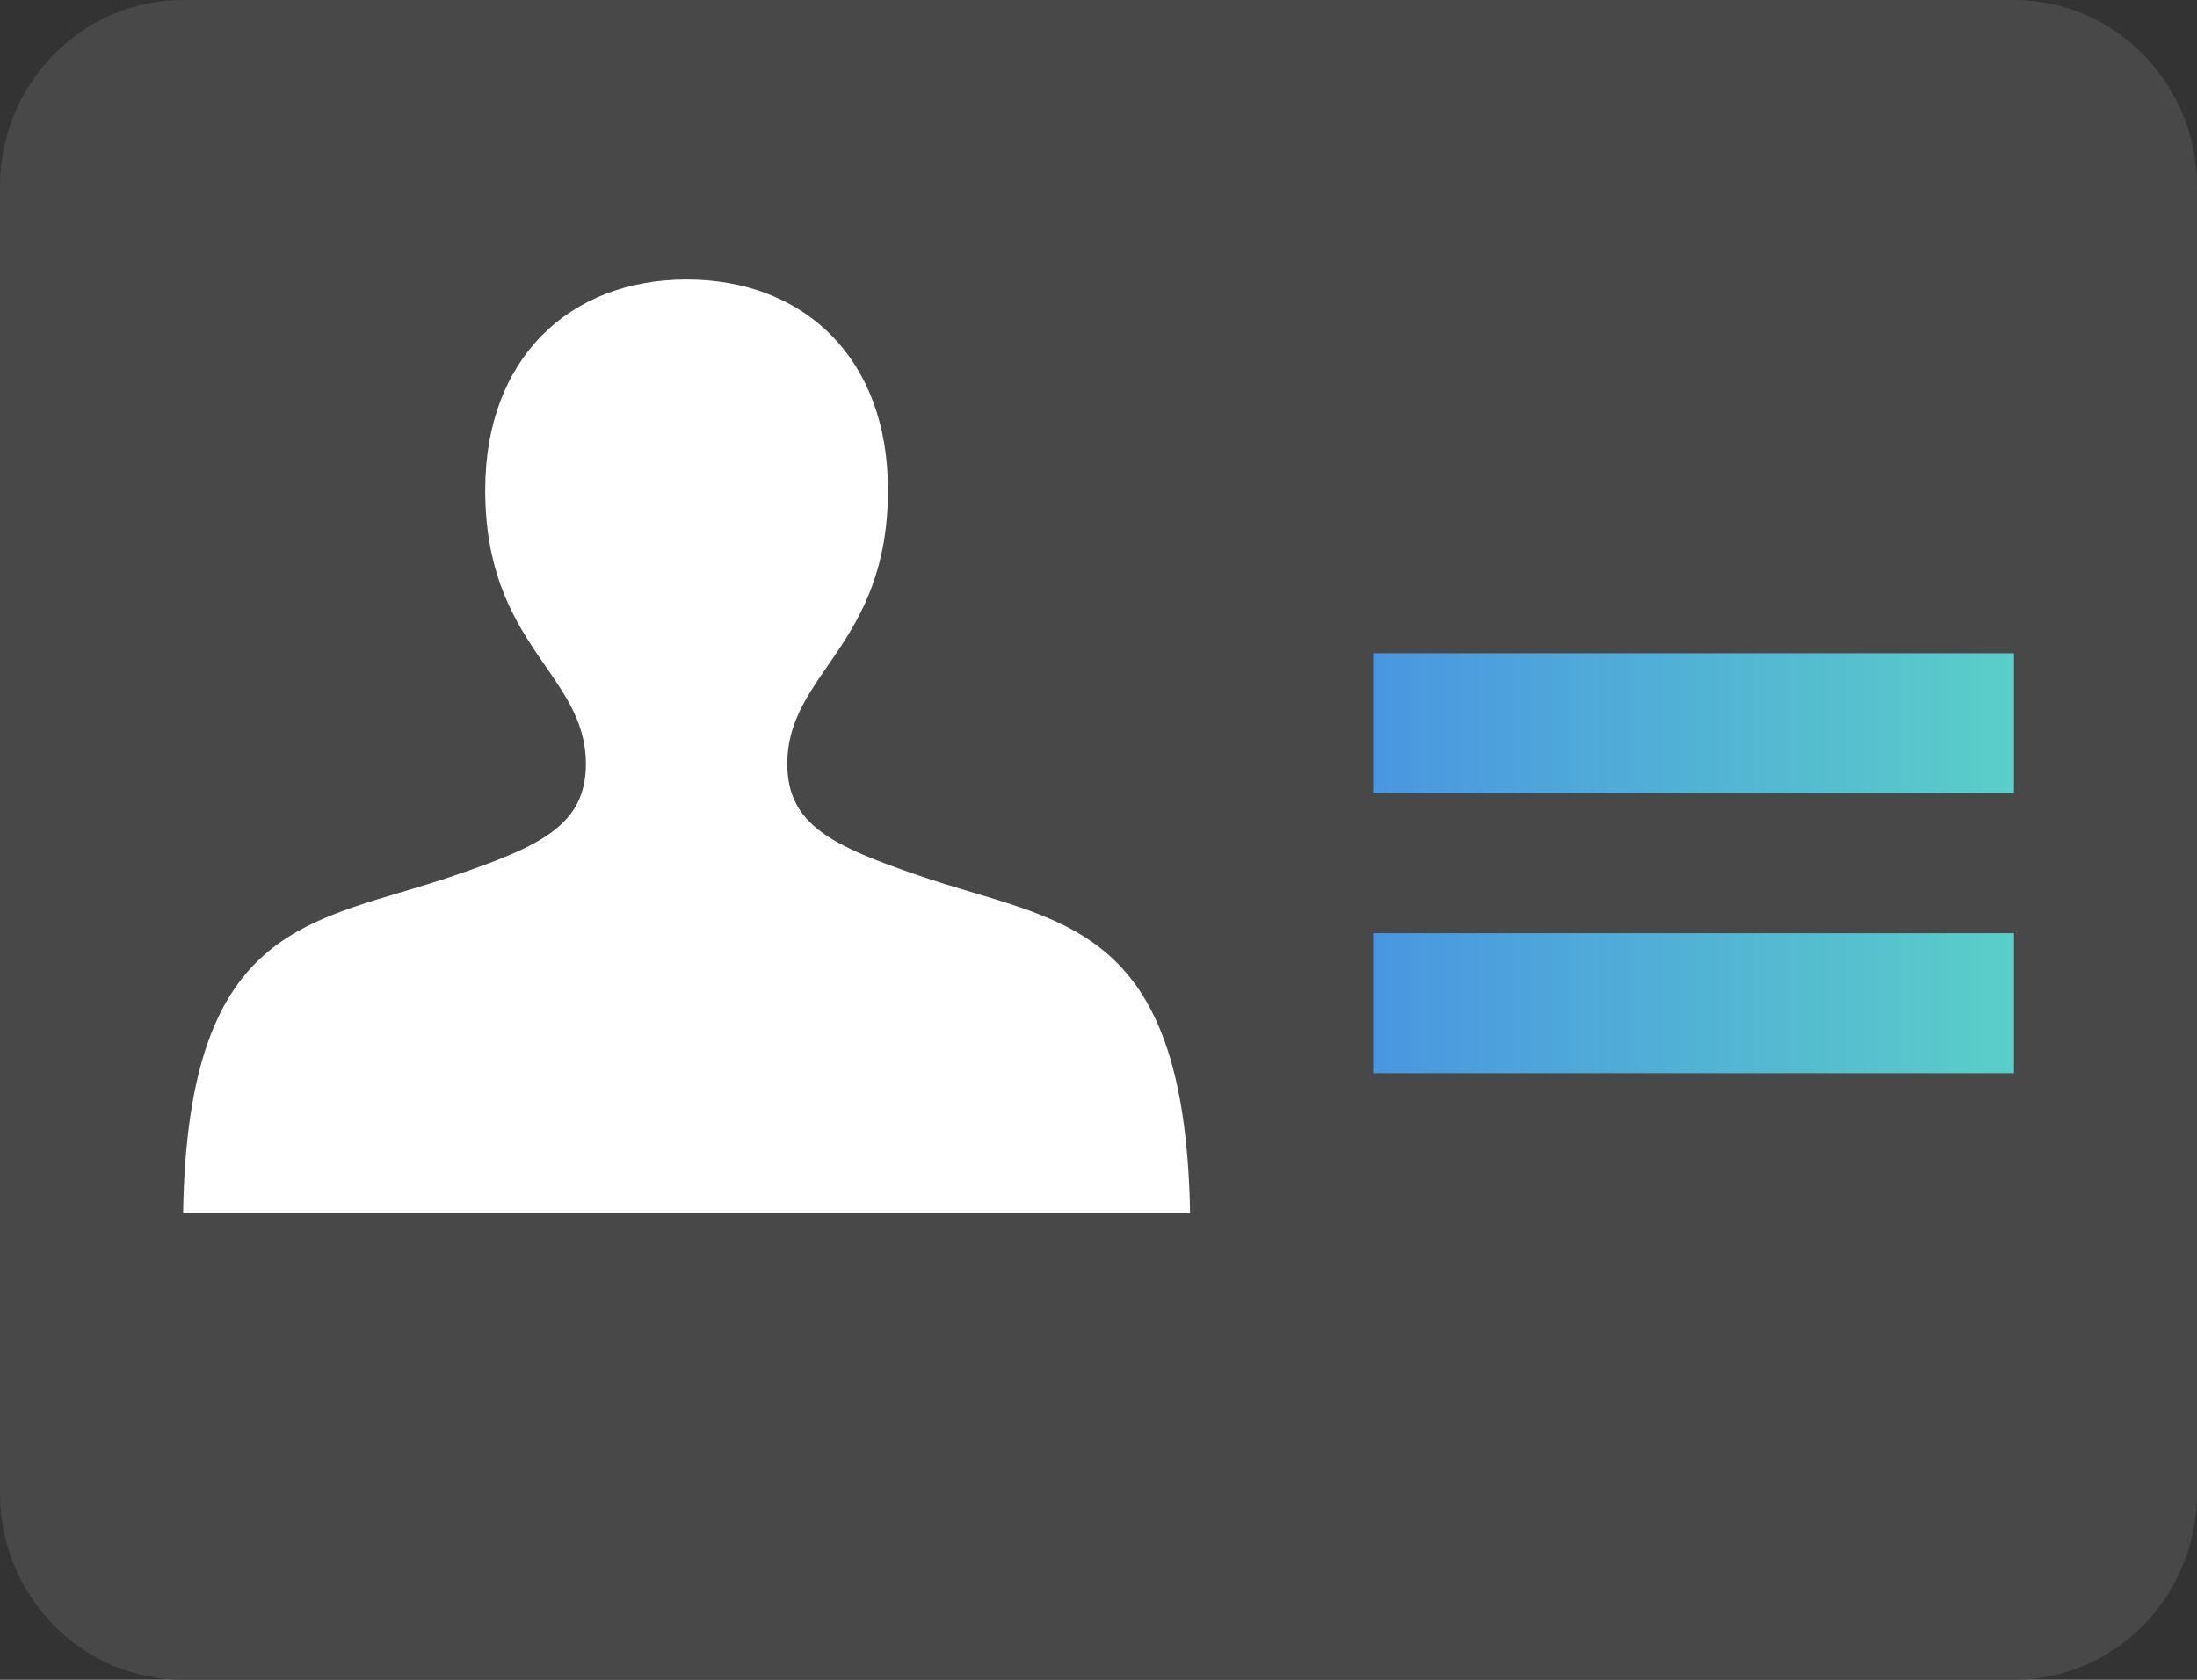 <svg width="34" height="26" viewBox="0 0 34 26" fill="none" xmlns="http://www.w3.org/2000/svg">
<rect x="0" y="0" width="34" height="26" fill="#333333" stroke="none"/>
<g clip-path="url(#clip0_4021_7778)">
<rect x="20" y="8" width="12" height="11" fill="url(#paint0_linear_4021_7778)"/>
<path d="M34 23.111V2.889C34 1.293 32.732 0 31.167 0H2.833C1.268 0 0 1.293 0 2.889V23.111C0 24.707 1.268 26 2.833 26H31.167C32.732 26 34 24.707 34 23.111ZM31.167 16.611H21.25V14.444H31.167V16.611ZM31.167 12.278H21.25V10.111H31.167V12.278Z" fill="#484848"/>
<path d="M2.834 18.778C2.905 14.213 4.867 14.293 7.02 13.556C8.373 13.094 9.067 12.769 9.067 11.823C9.067 10.422 7.509 10.003 7.509 7.583C7.509 5.547 8.812 4.326 10.626 4.326C12.439 4.326 13.742 5.539 13.742 7.583C13.742 9.996 12.184 10.414 12.184 11.823C12.184 12.769 12.885 13.094 14.231 13.556C16.377 14.293 18.339 14.213 18.417 18.778H2.834Z" fill="white"/>
</g>
<defs>
<linearGradient id="paint0_linear_4021_7778" x1="20" y1="13.5" x2="32" y2="13.5" gradientUnits="userSpaceOnUse">
<stop stop-color="#478FE4"/>
<stop offset="1" stop-color="#5CD3C6"/>
</linearGradient>
<clipPath id="clip0_4021_7778">
<rect width="34" height="26" fill="white"/>
</clipPath>
</defs>
</svg>
